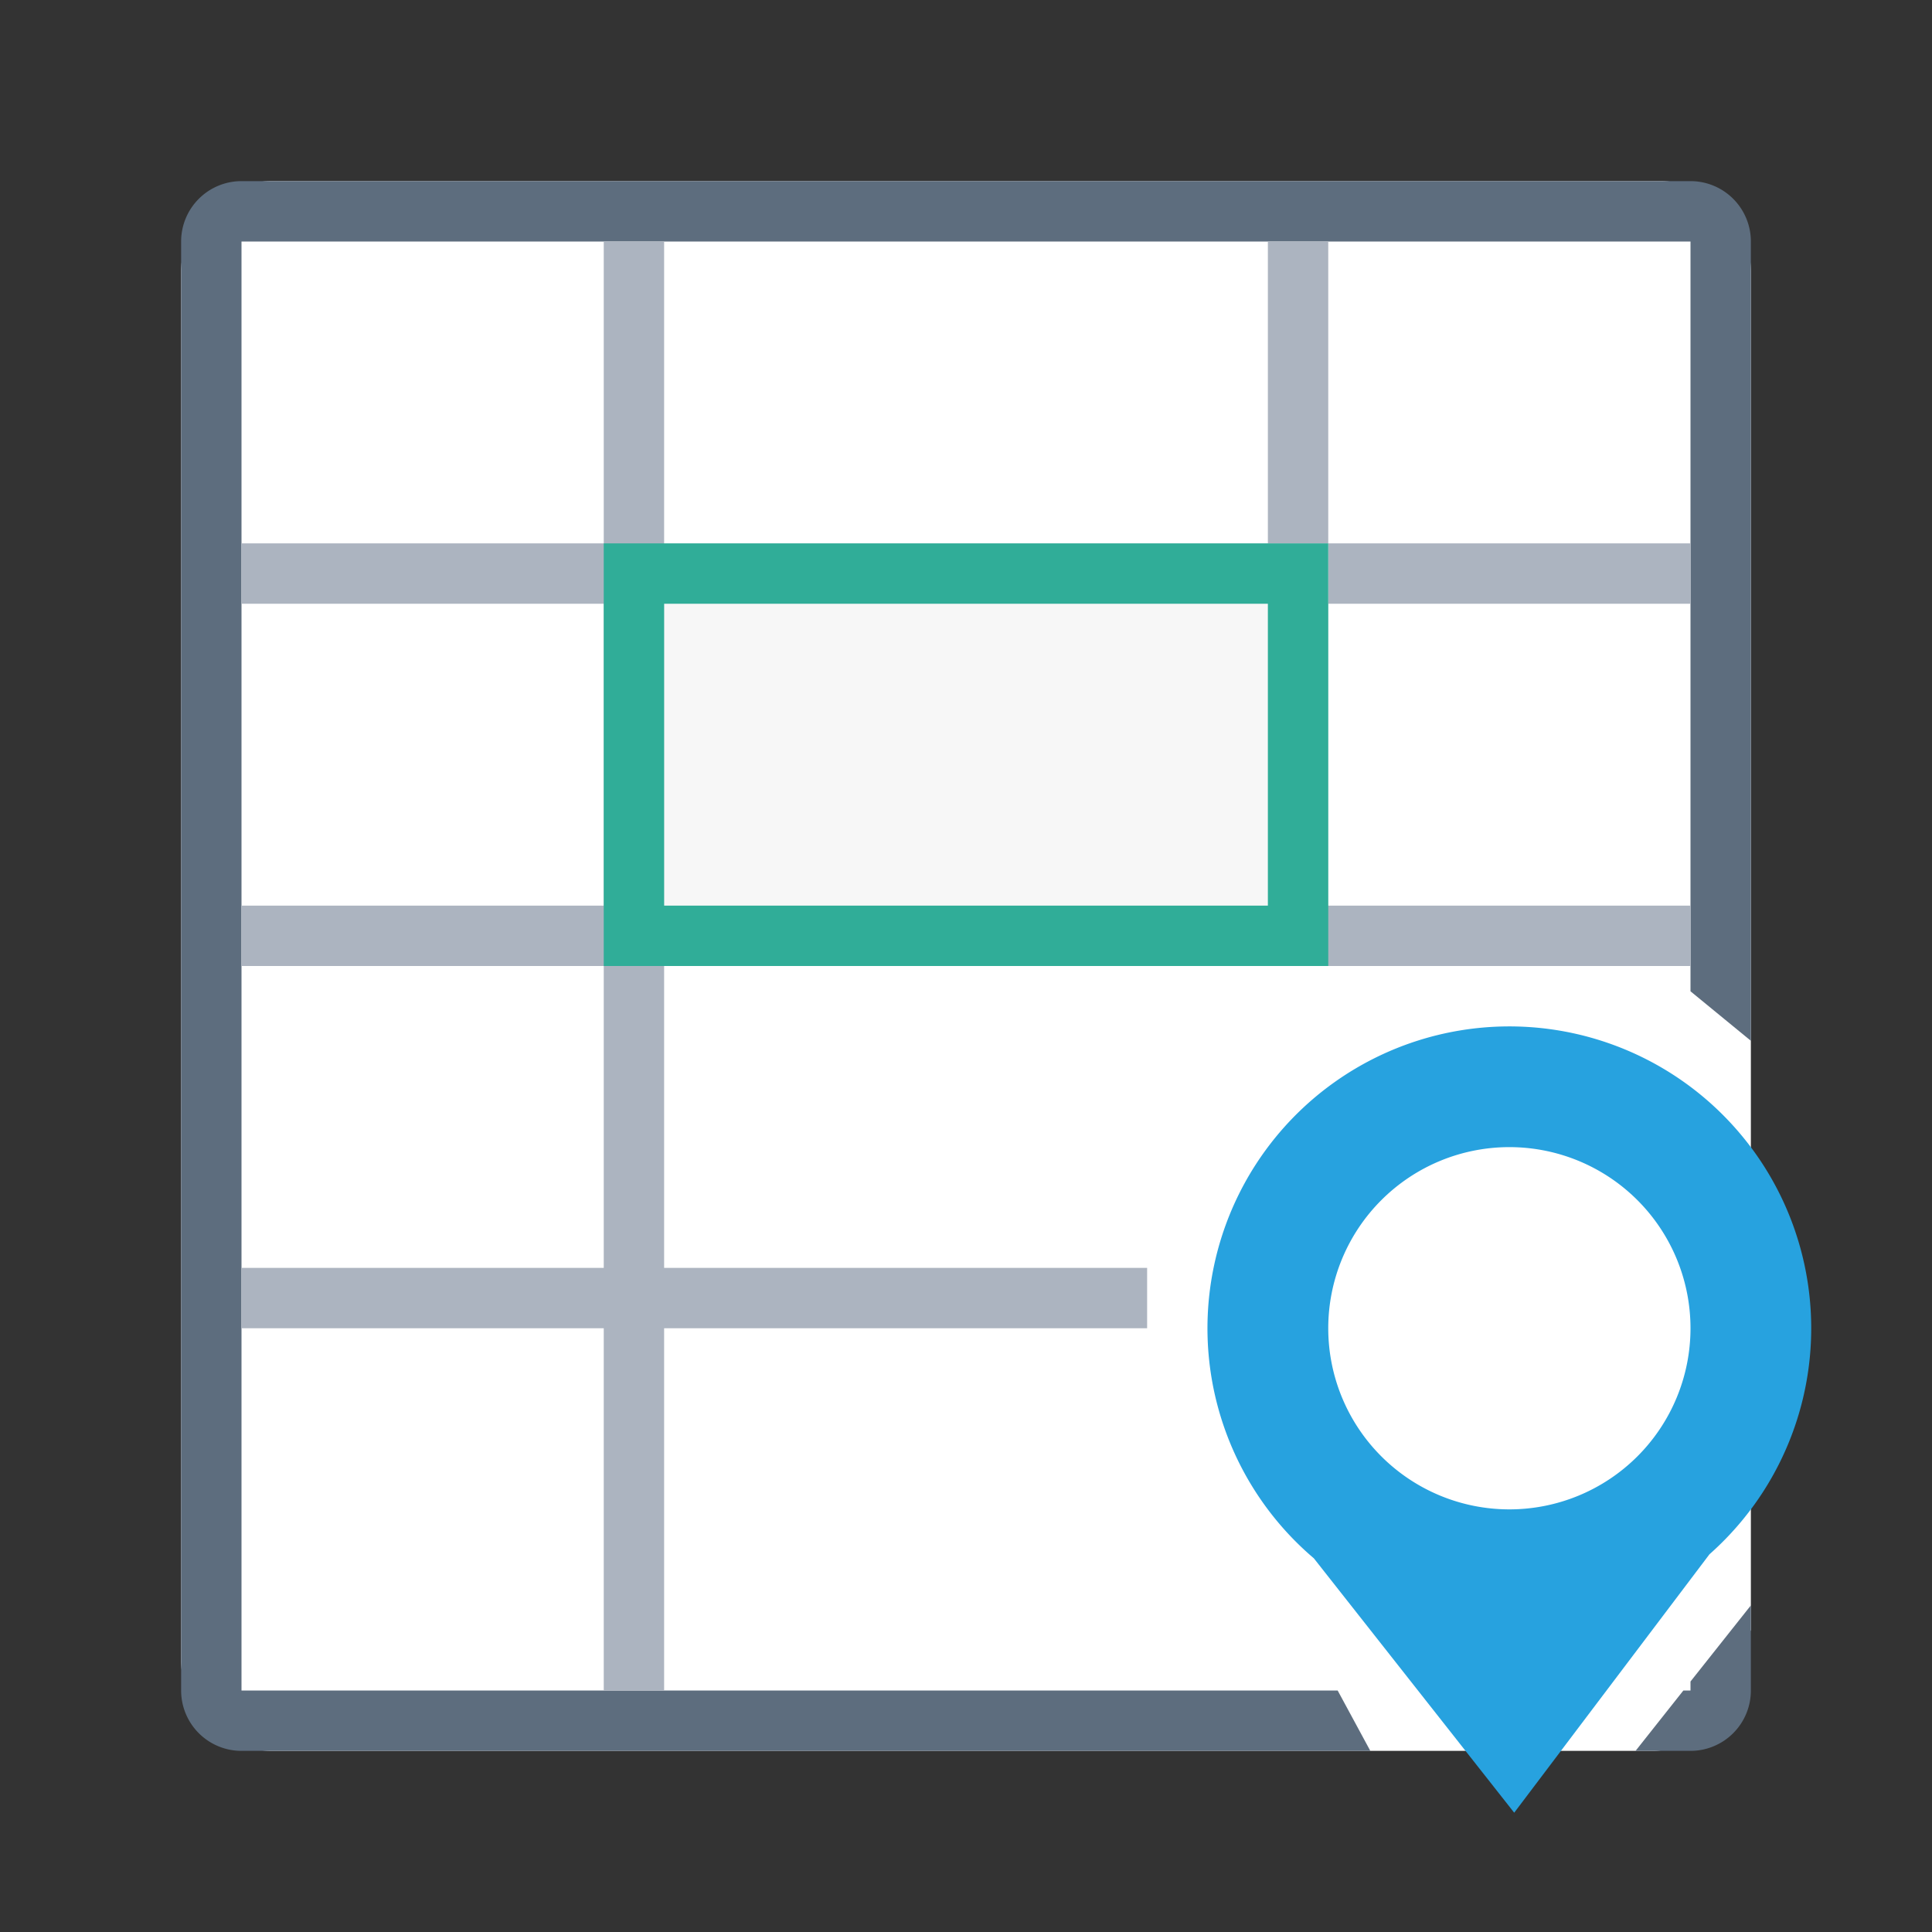 <svg xmlns="http://www.w3.org/2000/svg" viewBox="0 0 1024 1024" version="1.1"><rect x="0" y="0" width="1024" height="1024" fill="#333333" stroke="none"/><path d="M144 96h736A48 48 0 0 1 928 144V864l-23.168 46.304a32 32 0 0 1-28.608 17.696H144A48 48 0 0 1 96 880v-736A48 48 0 0 1 144 96z" fill="#FFFFFF" p-id="28708"></path><path d="M708.992 896l17.312 32H128a32 32 0 0 1-32-32V128a32 32 0 0 1 32-32h768a32 32 0 0 1 32 32v423.648l-32-26.24V128H128v768h580.992z m183.232 0H896v-4.768l32-40.352V896a32 32 0 0 1-32 32h-29.12l25.344-32z" fill="#5D6D7E" p-id="28709"></path><path d="M696.352 825.92a160 160 0 1 1 209.696-2.112l-103.488 136.96-106.208-134.848zM800 800a96 96 0 1 0 0-192 96 96 0 0 0 0 192z" fill="#27A2DF" p-id="28710"></path><path d="M608 672v32h-256v192h-32v-192H128v-32h192v-160H128v-32h192v-160H128V288h192V128h32v160h320V128h32v160h192v32h-192v160h192v32H352v160h256z m-256-192h320v-160H352v160z" fill="#ACB4C0" p-id="28711"></path><path d="M352 288h352v192H352z" fill="#F7F7F7" p-id="28712"></path><path d="M320 288h384v224H320V288z m32 32v160h320v-160H352z" fill="#30AD98" p-id="28713"></path></svg>